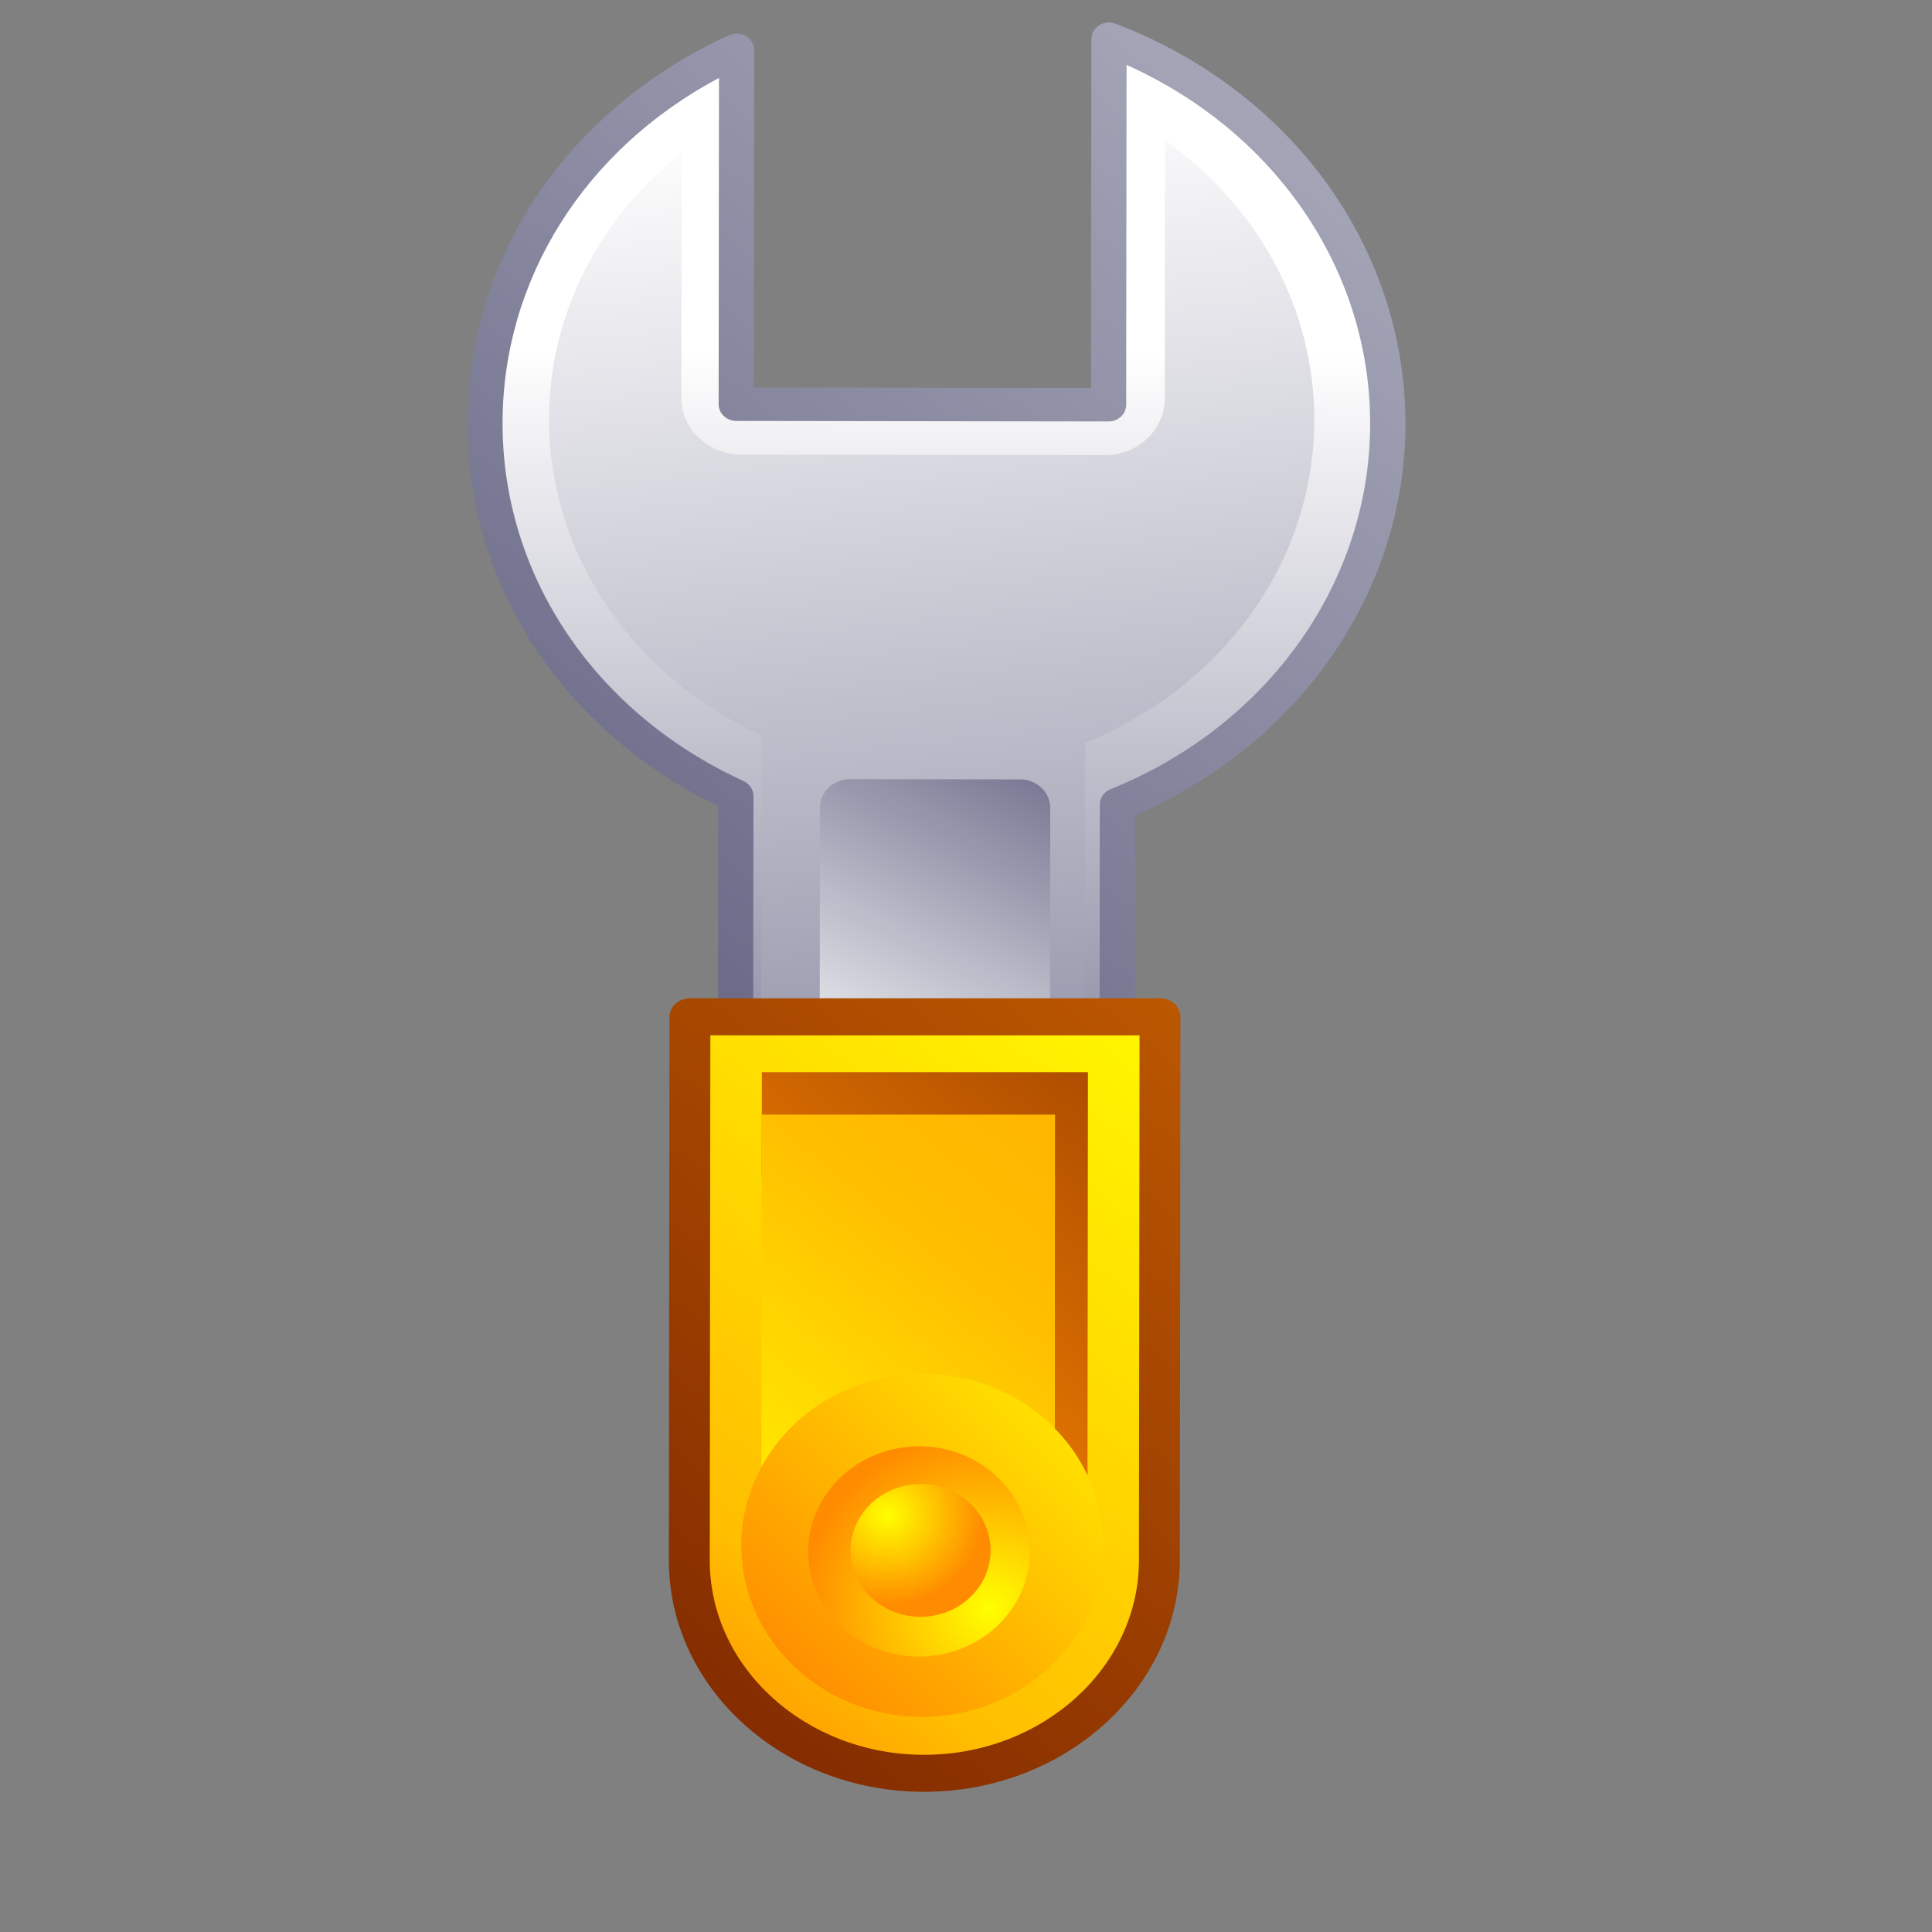 <?xml version="1.0" encoding="UTF-8" standalone="no"?>
<!DOCTYPE svg PUBLIC "-//W3C//DTD SVG 20010904//EN"
"http://www.w3.org/TR/2001/REC-SVG-20010904/DTD/svg10.dtd">
<!-- Created with Inkscape (http://www.inkscape.org/) -->
<svg
   id="svg11758"
   sodipodi:version="0.32"
   inkscape:version="0.40"
   width="300pt"
   height="300pt"
   sodipodi:docname="control.svg"
   sodipodi:docbase="/home/nuno/kdeplayground-artwork/oooicons/crystalsvg"
   inkscape:export-filename="/home/nuno/kdeplayground-artwork/oooicons/crystalsvg/control.png"
   inkscape:export-xdpi="7.6799998"
   inkscape:export-ydpi="7.6799998"
   xmlns="http://www.w3.org/2000/svg"
   xmlns:cc="http://web.resource.org/cc/"
   xmlns:inkscape="http://www.inkscape.org/namespaces/inkscape"
   xmlns:sodipodi="http://sodipodi.sourceforge.net/DTD/sodipodi-0.dtd"
   xmlns:rdf="http://www.w3.org/1999/02/22-rdf-syntax-ns#"
   xmlns:dc="http://purl.org/dc/elements/1.1/"
   xmlns:xlink="http://www.w3.org/1999/xlink">
  <rect width="100%" height="100%" fill="#808080" stroke="none"/>
  <defs
     id="defs11760">
    <linearGradient
       id="greandraktoblack">
      <stop
         style="stop-color:#007c00;stop-opacity:1;"
         offset="0"
         id="stop7328" />
      <stop
         style="stop-color:#025a00;stop-opacity:1;"
         offset="1"
         id="stop7329" />
    </linearGradient>
    <linearGradient
       id="greantodarkgrean">
      <stop
         style="stop-color:#00ff01;stop-opacity:1;"
         offset="0"
         id="stop5123" />
      <stop
         style="stop-color:#15980f;stop-opacity:1;"
         offset="1"
         id="stop5124" />
    </linearGradient>
    <linearGradient
       id="light75to0">
      <stop
         style="stop-color:#ffffff;stop-opacity:0.729;"
         offset="0"
         id="stop2769" />
      <stop
         style="stop-color:#ffffff;stop-opacity:0;"
         offset="1"
         id="stop2770" />
    </linearGradient>
    <linearGradient
       xlink:href="#greylighttograyw"
       id="linearGradient645"
       x1="147.443"
       y1="503.805"
       x2="84.32"
       y2="405.919"
       gradientUnits="userSpaceOnUse" />
    <linearGradient
       xlink:href="#greylighttograyw"
       id="linearGradient585"
       x1="123.393"
       y1="452.764"
       x2="123.393"
       y2="447.196"
       gradientUnits="userSpaceOnUse" />
    <linearGradient
       xlink:href="#blacktowhite"
       id="linearGradient578"
       x1="44.405"
       y1="-61.206"
       x2="82.368"
       y2="100.59"
       gradientUnits="userSpaceOnUse" />
    <linearGradient
       xlink:href="#graytolightgray"
       id="linearGradient582"
       x1="77.158"
       y1="36.38"
       x2="57.864"
       y2="13.105"
       gradientUnits="userSpaceOnUse" />
    <linearGradient
       id="greylighttograyw">
      <stop
         style="stop-color:#b5b5b8;stop-opacity:1;"
         offset="0"
         id="stop575" />
      <stop
         style="stop-color:#ebebee;stop-opacity:1;"
         offset="1"
         id="stop576" />
    </linearGradient>
    <linearGradient
       id="blacktowhite">
      <stop
         style="stop-color:#000000;stop-opacity:1;"
         offset="0"
         id="stop2476" />
      <stop
         style="stop-color:#ffffff;stop-opacity:1;"
         offset="1"
         id="stop2475" />
    </linearGradient>
    <linearGradient
       id="graytolightgray">
      <stop
         style="stop-color:#d4d3d3;stop-opacity:1;"
         offset="0"
         id="stop5101" />
      <stop
         style="stop-color:#ffffff;stop-opacity:1;"
         offset="1"
         id="stop5102" />
    </linearGradient>
    <linearGradient
       xlink:href="#garylighttowite"
       id="linearGradient606"
       x1="58.536"
       y1="113.458"
       x2="58.536"
       y2="52.539"
       gradientUnits="userSpaceOnUse" />
    <linearGradient
       id="garylighttowite">
      <stop
         style="stop-color:#7d7d7d;stop-opacity:1;"
         offset="0"
         id="stop5106" />
      <stop
         style="stop-color:#d3d4d4;stop-opacity:1;"
         offset="1"
         id="stop5107" />
    </linearGradient>
    <linearGradient
       id="yelowtoorange">
      <stop
         style="stop-color:#ffff00;stop-opacity:1;"
         offset="0"
         id="stop3105" />
      <stop
         style="stop-color:#ff8c00;stop-opacity:1;"
         offset="1"
         id="stop3107" />
    </linearGradient>
    <linearGradient
       id="orangetoyelow">
      <stop
         style="stop-color:#ff7d00;stop-opacity:1;"
         offset="0"
         id="stop2661" />
      <stop
         style="stop-color:#ffff00;stop-opacity:1;"
         offset="1"
         id="stop2662" />
    </linearGradient>
    <linearGradient
       xlink:href="#orangetoyelow"
       id="linearGradient573"
       x1="65.666"
       y1="124.637"
       x2="66.504"
       y2="92.233"
       gradientUnits="userSpaceOnUse"
       spreadMethod="pad" />
    <linearGradient
       id="orangemoretoyelow">
      <stop
         style="stop-color:#ff7d00;stop-opacity:1;"
         offset="0"
         id="stop2671" />
      <stop
         style="stop-color:#ffbe00;stop-opacity:1;"
         offset="0.746"
         id="stop2679" />
      <stop
         style="stop-color:#ffff00;stop-opacity:1;"
         offset="1"
         id="stop2672" />
    </linearGradient>
    <linearGradient
       xlink:href="#orangemoretoyelow"
       id="linearGradient618"
       x1="59.274"
       y1="20.307"
       x2="66.497"
       y2="122.447"
       gradientUnits="userSpaceOnUse" />
    <linearGradient
       xlink:href="#orangetoblackorange"
       id="linearGradient613"
       x1="62.404"
       y1="113.709"
       x2="59.354"
       y2="48.287"
       gradientUnits="userSpaceOnUse" />
    <linearGradient
       id="orangetoblackorange">
      <stop
         style="stop-color:#ff8b00;stop-opacity:1;"
         offset="0"
         id="stop4207" />
      <stop
         style="stop-color:#4d0200;stop-opacity:1;"
         offset="1"
         id="stop4209" />
    </linearGradient>
    <linearGradient
       xlink:href="#orangetoblackorange"
       id="linearGradient583"
       x1="52.093"
       y1="18.809"
       x2="62.531"
       y2="175.275"
       gradientUnits="userSpaceOnUse" />
    <linearGradient
       id="orangelesstoyelow">
      <stop
         style="stop-color:#ff7d00;stop-opacity:1;"
         offset="0"
         id="stop2689" />
      <stop
         style="stop-color:#ffbe00;stop-opacity:1;"
         offset="0.254"
         id="stop2690" />
      <stop
         style="stop-color:#ffff00;stop-opacity:1;"
         offset="1"
         id="stop2691" />
    </linearGradient>
    <linearGradient
       xlink:href="#orangelesstoyelow"
       id="linearGradient608"
       x1="60.537"
       y1="133.076"
       x2="57.45"
       y2="74.325"
       gradientUnits="userSpaceOnUse" />
    <linearGradient
       xlink:href="#bludraktowhite"
       id="linearGradient658"
       x1="51.968"
       y1="98.746"
       x2="43.654"
       y2="71.244"
       gradientUnits="userSpaceOnUse" />
    <linearGradient
       xlink:href="#bludraktowhite"
       id="linearGradient601"
       x1="0.411"
       y1="-0.029"
       x2="0.539"
       y2="1.451"
       gradientUnits="objectBoundingBox" />
    <linearGradient
       id="bludraktowhite"
       gradientUnits="userSpaceOnUse"
       x1="33.332"
       y1="10.305"
       x2="33.332"
       y2="91.408">
      <stop
         offset="0"
         style="stop-color:rgb(255,255,255)"
         id="stop7271" />
      <stop
         offset="1"
         style="stop-color:rgb(84,84,119)"
         id="stop7273" />
    </linearGradient>
    <linearGradient
       xlink:href="#bludraktowhite"
       id="linearGradient617"
       x1="0.2"
       y1="-1.348"
       x2="0.418"
       y2="1.212"
       gradientUnits="objectBoundingBox" />
    <linearGradient
       inkscape:collect="always"
       xlink:href="#bludraktowhite"
       id="linearGradient1590"
       x1="0.319"
       y1="0.333"
       x2="0.999"
       y2="1.028" />
    <radialGradient
       xlink:href="#yelowtoorange"
       id="radialGradient577"
       cx="0.264"
       cy="0.238"
       r="0.675"
       fx="0.264"
       fy="0.238" />
    <radialGradient
       xlink:href="#yelowtoorange"
       id="radialGradient620"
       cx="0.798"
       cy="0.753"
       r="0.821"
       fx="0.822"
       fy="0.768" />
    <linearGradient
       inkscape:collect="always"
       xlink:href="#bludraktowhite"
       id="linearGradient1152"
       x1="21.798"
       y1="64.368"
       x2="66.285"
       y2="109.804"
       gradientTransform="scale(0.995,1.006)"
       gradientUnits="userSpaceOnUse" />
    <linearGradient
       inkscape:collect="always"
       xlink:href="#bludraktowhite"
       id="linearGradient1153"
       gradientUnits="userSpaceOnUse"
       x1="13.411"
       y1="-49.143"
       x2="28.078"
       y2="123.239"
       gradientTransform="scale(0.995,1.005)" />
    <linearGradient
       inkscape:collect="always"
       xlink:href="#bludraktowhite"
       id="linearGradient1154"
       gradientUnits="userSpaceOnUse"
       x1="116.164"
       y1="19.869"
       x2="137.601"
       y2="267.89"
       gradientTransform="scale(0.824,1.213)" />
    <linearGradient
       inkscape:collect="always"
       xlink:href="#bludraktowhite"
       id="linearGradient1155"
       gradientUnits="userSpaceOnUse"
       x1="51.968"
       y1="98.746"
       x2="43.654"
       y2="71.244" />
    <linearGradient
       inkscape:collect="always"
       xlink:href="#orangelesstoyelow"
       id="linearGradient1156"
       gradientUnits="userSpaceOnUse"
       x1="60.537"
       y1="133.076"
       x2="57.45"
       y2="74.325" />
    <linearGradient
       inkscape:collect="always"
       xlink:href="#orangetoblackorange"
       id="linearGradient1157"
       gradientUnits="userSpaceOnUse"
       x1="52.093"
       y1="18.809"
       x2="62.531"
       y2="175.275" />
    <linearGradient
       inkscape:collect="always"
       xlink:href="#orangetoblackorange"
       id="linearGradient1158"
       gradientUnits="userSpaceOnUse"
       x1="62.404"
       y1="113.709"
       x2="59.354"
       y2="48.287" />
    <linearGradient
       inkscape:collect="always"
       xlink:href="#orangemoretoyelow"
       id="linearGradient1159"
       gradientUnits="userSpaceOnUse"
       x1="59.274"
       y1="20.307"
       x2="66.497"
       y2="122.447" />
    <linearGradient
       inkscape:collect="always"
       xlink:href="#orangetoyelow"
       id="linearGradient1160"
       gradientUnits="userSpaceOnUse"
       spreadMethod="pad"
       x1="65.666"
       y1="124.637"
       x2="66.504"
       y2="92.233" />
    <radialGradient
       inkscape:collect="always"
       xlink:href="#yelowtoorange"
       id="radialGradient1161"
       cx="117.064"
       cy="304.926"
       fx="117.987"
       fy="305.531"
       r="32.6"
       gradientTransform="scale(1.008,0.992)"
       gradientUnits="userSpaceOnUse" />
    <radialGradient
       inkscape:collect="always"
       xlink:href="#yelowtoorange"
       id="radialGradient1162"
       cx="99.577"
       cy="288.107"
       fx="99.577"
       fy="288.107"
       r="16.906"
       gradientTransform="scale(1.008,0.992)"
       gradientUnits="userSpaceOnUse" />
  </defs>
  <sodipodi:namedview
     id="base"
     pagecolor="#ffffff"
     bordercolor="#666666"
     borderopacity="1.0"
     inkscape:pageopacity="0.0"
     inkscape:pageshadow="2"
     inkscape:zoom="1.5533333"
     inkscape:cx="150.00000"
     inkscape:cy="149.91613"
     inkscape:window-width="995"
     inkscape:window-height="621"
     showgrid="false"
     inkscape:grid-bbox="false"
     inkscape:window-x="170"
     inkscape:window-y="129"
     inkscape:current-layer="svg11758" />
  <g
     id="use1134"
     inkscape:export-xdpi="72.000000"
     inkscape:export-ydpi="72.000000"
     transform="translate(8.047,-3.784929e-7)">
    <g
       id="g1136"
       transform="matrix(1.1,1.806595e-2,0,1.046,-206.878,-387.305)">
      <path
         d="M 65.983,93.86 L 47.763,75.64 C 51.275,66.881 49.603,56.637 42.67,49.703 C 35.599,42.634 25.091,41.032 16.222,44.819 L 31.115,59.71 L 16.74,74.085 L 2.326,59.669 C -0.654,68.188 1.151,77.901 7.812,84.561 C 14.472,91.221 24.185,93.028 32.703,90.048 L 51.249,108.594 L 65.983,93.86 z "
         style="fill:url(#linearGradient1152)"
         id="path1137"
         transform="matrix(2.435,2.391,-2.44,2.468,459.337,221.896)" />
      <path
         d="M 19.761,74.757 L 31.95,62.569 L 30.103,60.722 L 17.915,72.91 L 19.761,74.757 z "
         style="fill:none"
         id="path1138"
         transform="matrix(2.435,2.391,-2.44,2.468,459.337,221.896)" />
      <path
         d="M 43.35,49.022 C 36.183,41.857 25.387,39.86 15.846,43.934 C 15.552,44.059 15.339,44.323 15.279,44.636 C 15.218,44.949 15.318,45.273 15.544,45.499 C 15.544,45.499 28.515,58.471 29.755,59.71 C 28.582,60.883 17.915,71.551 16.74,72.724 C 15.506,71.489 3.005,58.99 3.005,58.99 C 2.771,58.755 2.434,58.658 2.111,58.732 C 1.931,58.773 1.771,58.864 1.645,58.99 C 1.544,59.091 1.466,59.213 1.417,59.353 C -1.808,68.571 0.382,78.492 7.132,85.242 C 13.738,91.848 23.383,94.073 32.434,91.139 C 33.226,91.932 50.57,109.274 50.57,109.274 C 50.945,109.65 51.553,109.65 51.929,109.274 L 66.664,94.541 C 67.039,94.166 67.039,93.556 66.664,93.18 C 66.664,93.18 49.705,76.221 48.874,75.391 C 52.317,66.149 50.191,55.866 43.35,49.022 z M 41.989,50.385 C 48.434,56.83 50.351,66.604 46.869,75.281 C 46.726,75.639 46.809,76.049 47.082,76.32 C 47.082,76.32 63.341,92.58 64.623,93.86 C 63.444,95.038 52.427,106.055 51.249,107.231 C 49.967,105.951 33.384,89.368 33.384,89.368 C 33.123,89.106 32.734,89.018 32.385,89.14 C 23.87,92.118 14.714,90.102 8.491,83.88 C 2.63,78.02 0.505,69.556 2.769,61.475 C 4.681,63.387 16.061,74.766 16.061,74.766 C 16.437,75.141 17.046,75.141 17.422,74.766 L 31.796,60.392 C 32.172,60.016 32.172,59.407 31.796,59.031 C 31.796,59.031 19.76,46.995 17.951,45.186 C 26.419,42.148 35.717,44.111 41.989,50.385 z "
         style="fill:url(#linearGradient1153)"
         id="path1139"
         transform="matrix(2.435,2.391,-2.44,2.468,459.337,221.896)" />
      <path
         d="M 135.818,143.135 C 160.132,132.524 177.134,109.033 177.165,81.996 C 177.184,60.658 166.63,41.869 150.238,30.051 L 150.19,78.41 C 150.182,84.289 145.337,89.129 139.366,89.222 L 73.755,90.253 C 67.787,90.344 62.947,85.652 62.952,79.78 L 63.003,33.839 C 48.365,46.178 39.087,64.2 39.065,84.163 C 39.041,110.127 54.682,132.342 77.443,142.782 L 77.351,233.268 L 135.748,210.92 L 135.818,143.135 z "
         style="fill:url(#linearGradient1154)"
         id="path1140"
         transform="matrix(1.043,0,0,1.057,243.341,359.343)" />
      <path
         d="M 56.769,105.303 C 56.129,105.943 55.095,105.943 54.455,105.303 L 36.414,87.261 C 35.776,86.621 35.776,85.586 36.414,84.948 L 42.989,78.371 C 43.629,77.732 44.664,77.732 45.304,78.371 L 63.345,96.414 C 63.984,97.053 63.984,98.089 63.345,98.727 L 56.769,105.303 z "
         style="fill:url(#linearGradient1155)"
         id="path1141"
         transform="matrix(2.435,2.391,-2.44,2.468,459.337,221.896)" />
    </g>
    <g
       id="g1142"
       transform="matrix(1.1,0,0,1.046,-23.071,-4.422)">
      <g
         id="g1143"
         transform="matrix(1,0,0,0.956,0,8.895)">
        <path
           d="M 78.431,102.573 L 55.277,79.418 L 37.127,97.566 L 60.282,120.72 C 65.294,125.732 73.419,125.732 78.43,120.72 C 83.441,115.708 83.441,107.584 78.431,102.573 z "
           style="fill:url(#linearGradient1156)"
           id="path1144"
           transform="matrix(2.435,2.43,-2.44,2.43,291.171,-121.666)" />
        <path
           d="M 56.065,78.63 C 55.63,78.193 54.925,78.193 54.487,78.63 L 36.34,96.779 C 35.904,97.215 35.904,97.921 36.34,98.356 L 59.493,121.51 C 64.931,126.948 73.779,126.948 79.219,121.509 C 84.657,116.07 84.657,107.222 79.219,101.782 L 56.065,78.63 z M 77.642,103.361 C 82.21,107.929 82.21,115.364 77.642,119.932 C 73.074,124.501 65.64,124.5 61.072,119.932 C 61.072,119.932 40.226,99.085 38.706,97.566 C 40.085,96.189 53.899,82.374 55.277,80.996 C 56.796,82.516 77.642,103.361 77.642,103.361 z "
           style="fill:url(#linearGradient1157)"
           id="path1145"
           transform="matrix(2.435,2.43,-2.44,2.43,291.171,-121.666)" />
      </g>
      <g
         id="g1146">
        <path
           d="M 74.268,106.506 C 75.273,107.512 75.987,108.698 76.411,109.961 C 76.453,107.629 75.585,105.284 73.806,103.506 L 54.719,84.419 L 42.129,97.009 L 46.37,101.25 L 57.69,89.929 L 74.268,106.506 z "
           style="fill:url(#linearGradient1158)"
           id="path1147"
           transform="matrix(2.435,2.43,-2.44,2.43,291.171,-121.666)" />
        <path
           d="M 73.805,116.096 C 75.504,114.399 76.369,112.186 76.41,109.961 C 75.986,108.698 75.272,107.512 74.267,106.506 L 55.18,87.419 L 43.86,98.739 L 61.215,116.096 C 64.692,119.573 70.329,119.573 73.805,116.096 z "
           style="fill:url(#linearGradient1159)"
           id="path1148"
           transform="matrix(2.435,2.43,-2.44,2.43,291.171,-121.666)" />
        <path
           d="M 74.6,117.055 C 70.743,120.911 64.488,120.911 60.63,117.054 C 56.772,113.197 56.772,106.941 60.63,103.083 C 64.488,99.225 70.743,99.225 74.6,103.083 C 78.458,106.941 78.458,113.196 74.6,117.055 z "
           style="fill:url(#linearGradient1160)"
           id="path1149"
           transform="matrix(2.435,2.43,-2.44,2.43,291.171,-121.666)" />
        <path
           d="M 106.034,312.247 C 94.991,312.422 86.039,303.743 86.05,292.873 C 86.053,282 95.023,273.045 106.073,272.873 C 117.115,272.697 126.07,281.374 126.057,292.247 C 126.044,303.119 117.076,312.076 106.034,312.247 z "
           style="fill:url(#radialGradient1161);fill-rule:evenodd"
           id="path1150"
           transform="matrix(1.043,1.652517e-2,0,1.057,76.025,0.326)" />
        <path
           d="M 106.321,304.794 C 99.348,304.905 93.698,299.428 93.705,292.558 C 93.712,285.693 99.373,280.038 106.348,279.929 C 113.324,279.824 118.974,285.302 118.967,292.163 C 118.962,299.03 113.301,304.685 106.321,304.794 z "
           style="fill:url(#radialGradient1162)"
           id="path1151"
           transform="matrix(1.043,1.652517e-2,0,1.057,76.025,0.326)" />
      </g>
    </g>
  </g>
</svg>
